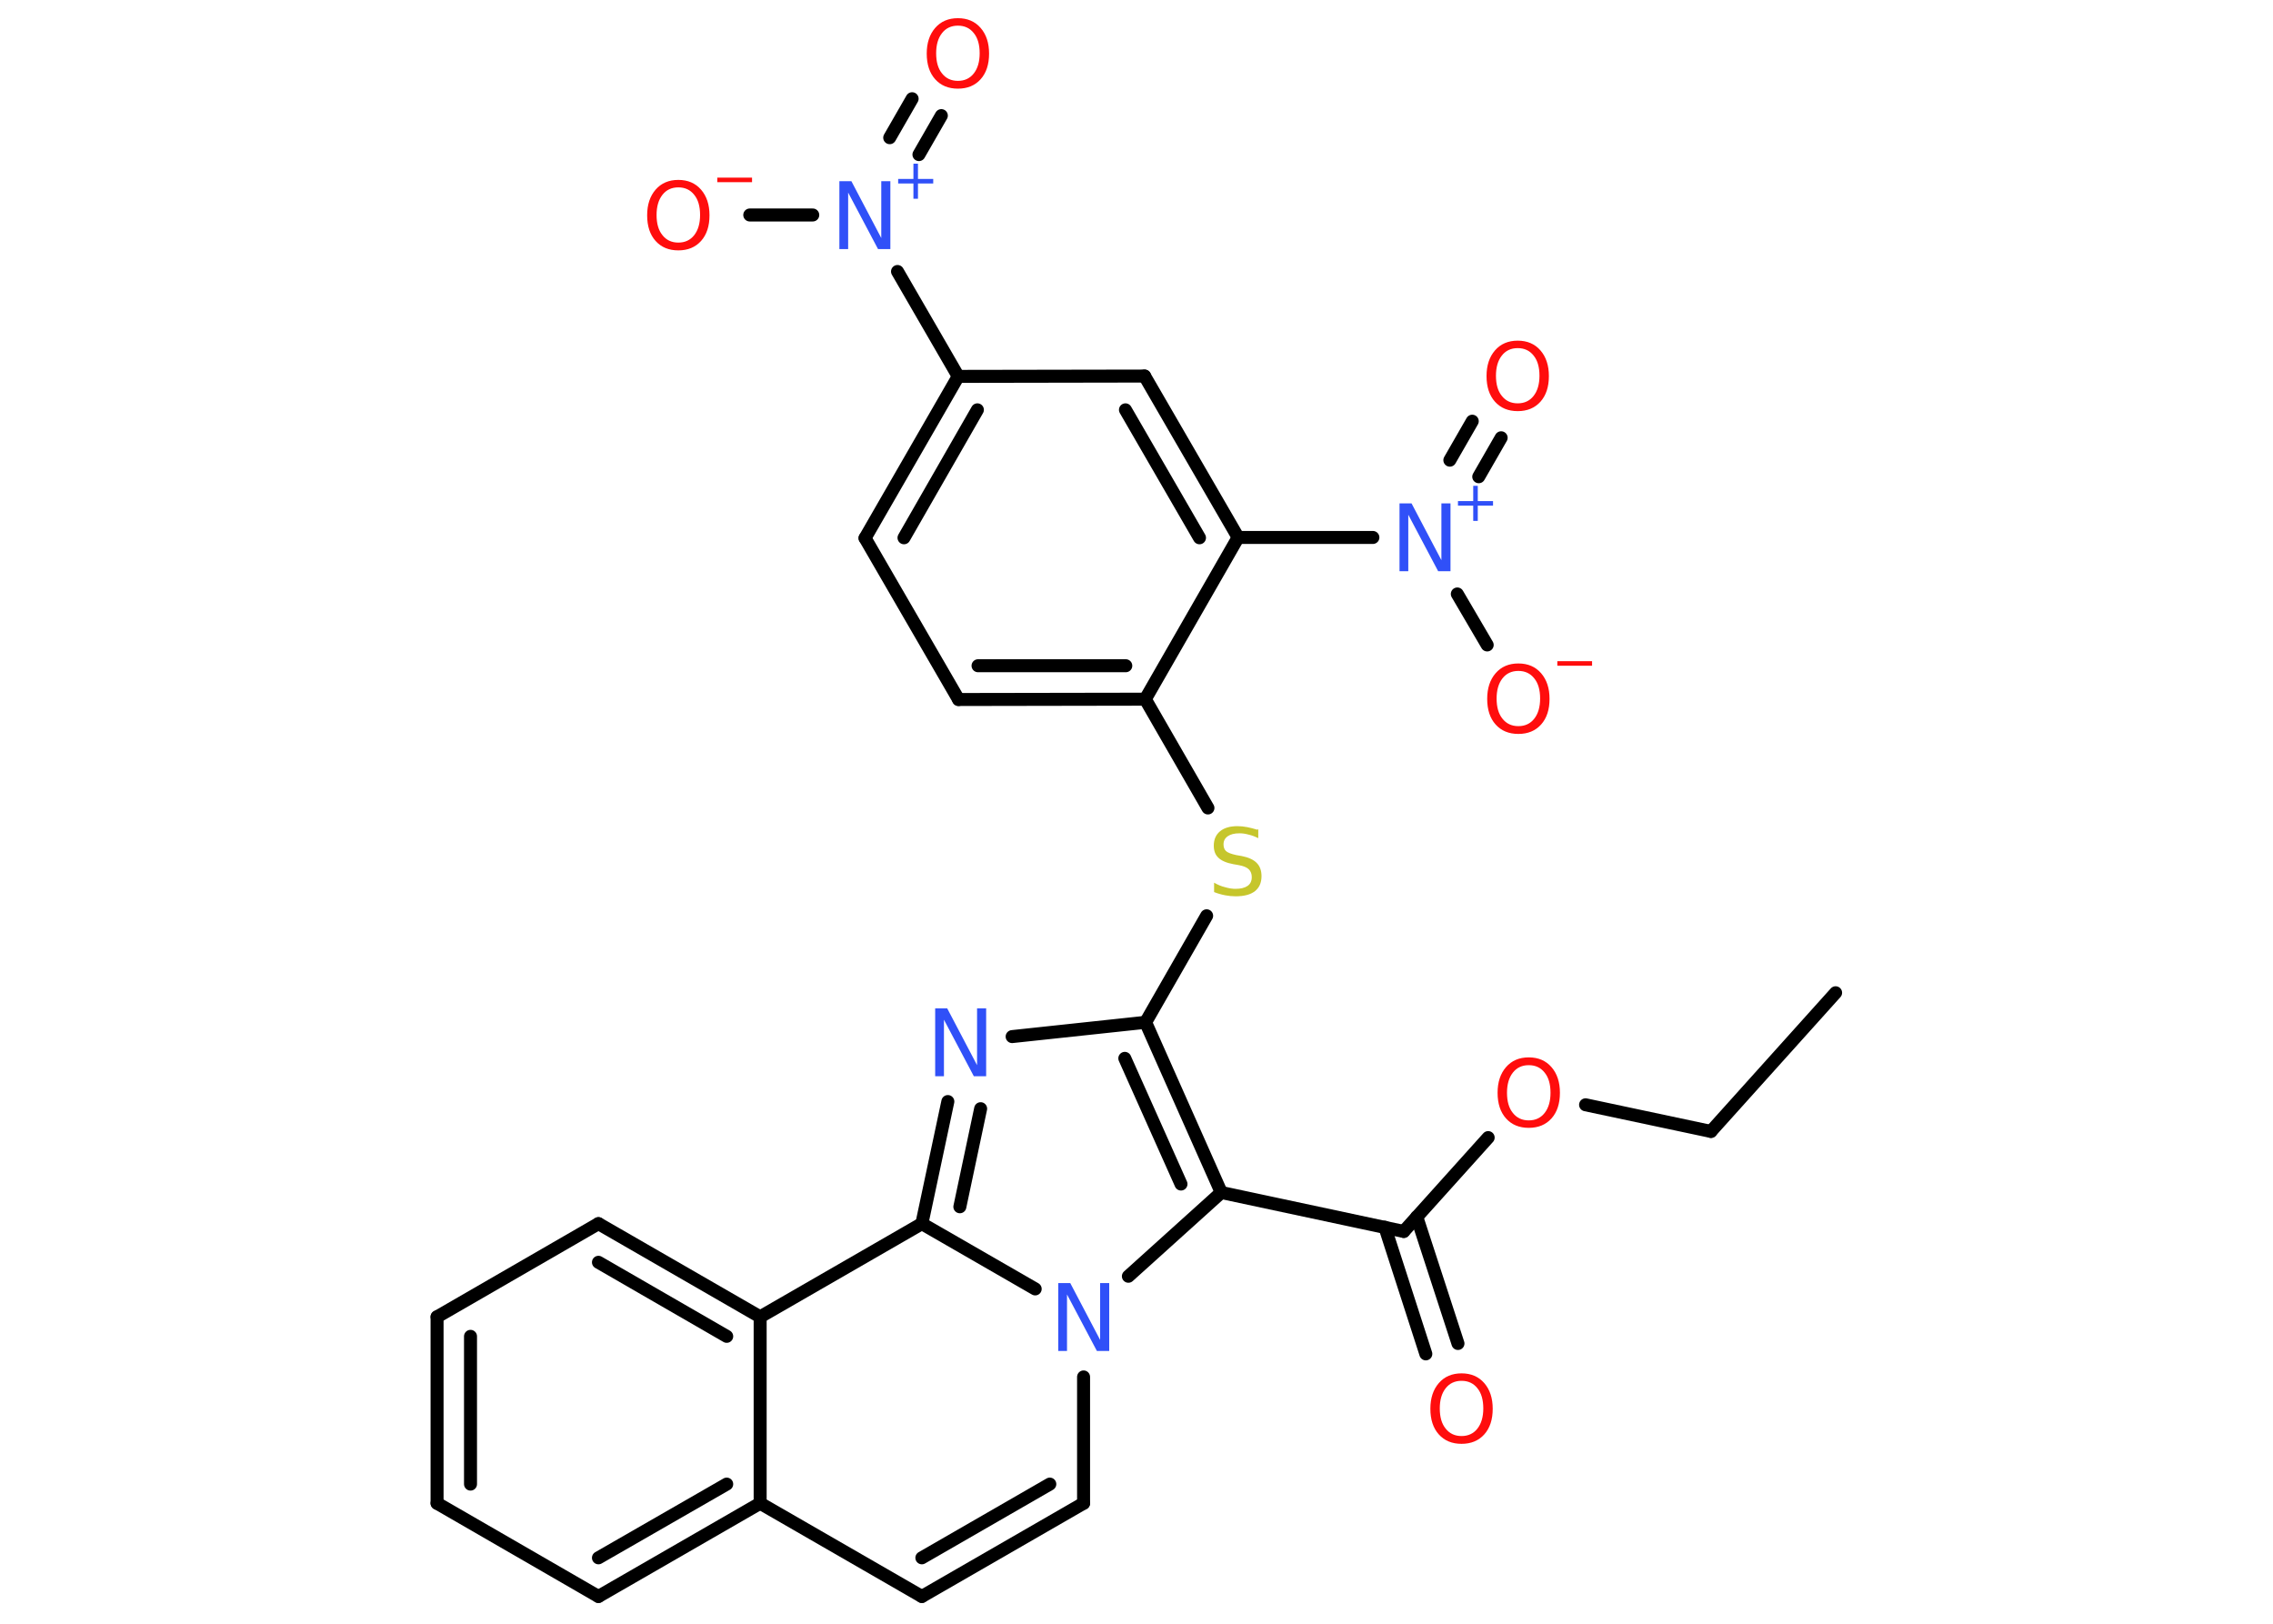 <?xml version='1.0' encoding='UTF-8'?>
<!DOCTYPE svg PUBLIC "-//W3C//DTD SVG 1.1//EN" "http://www.w3.org/Graphics/SVG/1.1/DTD/svg11.dtd">
<svg version='1.2' xmlns='http://www.w3.org/2000/svg' xmlns:xlink='http://www.w3.org/1999/xlink' width='70.0mm' height='50.0mm' viewBox='0 0 70.0 50.0'>
  <desc>Generated by the Chemistry Development Kit (http://github.com/cdk)</desc>
  <g stroke-linecap='round' stroke-linejoin='round' stroke='#000000' stroke-width='.4' fill='#FF0D0D'>
    <rect x='.0' y='.0' width='70.0' height='50.0' fill='#FFFFFF' stroke='none'/>
    <g id='mol1' class='mol'>
      <line id='mol1bnd1' class='bond' x1='56.53' y1='30.57' x2='52.69' y2='34.84'/>
      <line id='mol1bnd2' class='bond' x1='52.69' y1='34.84' x2='48.83' y2='34.02'/>
      <line id='mol1bnd3' class='bond' x1='45.83' y1='35.03' x2='43.23' y2='37.92'/>
      <g id='mol1bnd4' class='bond'>
        <line x1='43.63' y1='37.47' x2='44.9' y2='41.37'/>
        <line x1='42.65' y1='37.79' x2='43.91' y2='41.69'/>
      </g>
      <line id='mol1bnd5' class='bond' x1='43.23' y1='37.92' x2='37.61' y2='36.72'/>
      <g id='mol1bnd6' class='bond'>
        <line x1='37.61' y1='36.72' x2='35.28' y2='31.48'/>
        <line x1='36.37' y1='36.46' x2='34.64' y2='32.59'/>
      </g>
      <line id='mol1bnd7' class='bond' x1='35.28' y1='31.48' x2='37.16' y2='28.2'/>
      <line id='mol1bnd8' class='bond' x1='37.2' y1='24.88' x2='35.27' y2='21.53'/>
      <g id='mol1bnd9' class='bond'>
        <line x1='29.52' y1='21.54' x2='35.27' y2='21.53'/>
        <line x1='30.12' y1='20.5' x2='34.67' y2='20.5'/>
      </g>
      <line id='mol1bnd10' class='bond' x1='29.52' y1='21.54' x2='26.64' y2='16.57'/>
      <g id='mol1bnd11' class='bond'>
        <line x1='29.51' y1='11.59' x2='26.64' y2='16.57'/>
        <line x1='30.1' y1='12.62' x2='27.84' y2='16.56'/>
      </g>
      <line id='mol1bnd12' class='bond' x1='29.51' y1='11.59' x2='27.64' y2='8.36'/>
      <g id='mol1bnd13' class='bond'>
        <line x1='27.4' y1='4.24' x2='28.09' y2='3.04'/>
        <line x1='28.3' y1='4.76' x2='28.99' y2='3.56'/>
      </g>
      <line id='mol1bnd14' class='bond' x1='25.03' y1='6.62' x2='23.09' y2='6.62'/>
      <line id='mol1bnd15' class='bond' x1='29.51' y1='11.59' x2='35.25' y2='11.58'/>
      <g id='mol1bnd16' class='bond'>
        <line x1='38.13' y1='16.55' x2='35.25' y2='11.58'/>
        <line x1='36.94' y1='16.56' x2='34.66' y2='12.62'/>
      </g>
      <line id='mol1bnd17' class='bond' x1='35.27' y1='21.53' x2='38.13' y2='16.55'/>
      <line id='mol1bnd18' class='bond' x1='38.13' y1='16.55' x2='42.28' y2='16.55'/>
      <g id='mol1bnd19' class='bond'>
        <line x1='44.65' y1='14.17' x2='45.34' y2='12.97'/>
        <line x1='45.54' y1='14.68' x2='46.23' y2='13.48'/>
      </g>
      <line id='mol1bnd20' class='bond' x1='44.88' y1='18.29' x2='45.8' y2='19.86'/>
      <line id='mol1bnd21' class='bond' x1='35.28' y1='31.48' x2='31.17' y2='31.92'/>
      <g id='mol1bnd22' class='bond'>
        <line x1='29.19' y1='33.92' x2='28.39' y2='37.68'/>
        <line x1='30.2' y1='34.14' x2='29.56' y2='37.16'/>
      </g>
      <line id='mol1bnd23' class='bond' x1='28.39' y1='37.68' x2='23.41' y2='40.55'/>
      <g id='mol1bnd24' class='bond'>
        <line x1='23.41' y1='40.55' x2='18.43' y2='37.68'/>
        <line x1='22.38' y1='41.15' x2='18.43' y2='38.87'/>
      </g>
      <line id='mol1bnd25' class='bond' x1='18.43' y1='37.68' x2='13.46' y2='40.55'/>
      <g id='mol1bnd26' class='bond'>
        <line x1='13.46' y1='40.55' x2='13.46' y2='46.29'/>
        <line x1='14.49' y1='41.15' x2='14.49' y2='45.7'/>
      </g>
      <line id='mol1bnd27' class='bond' x1='13.46' y1='46.29' x2='18.43' y2='49.16'/>
      <g id='mol1bnd28' class='bond'>
        <line x1='18.43' y1='49.16' x2='23.41' y2='46.29'/>
        <line x1='18.43' y1='47.97' x2='22.38' y2='45.7'/>
      </g>
      <line id='mol1bnd29' class='bond' x1='23.41' y1='40.55' x2='23.41' y2='46.29'/>
      <line id='mol1bnd30' class='bond' x1='23.41' y1='46.29' x2='28.39' y2='49.16'/>
      <g id='mol1bnd31' class='bond'>
        <line x1='28.39' y1='49.16' x2='33.37' y2='46.29'/>
        <line x1='28.39' y1='47.97' x2='32.33' y2='45.7'/>
      </g>
      <line id='mol1bnd32' class='bond' x1='33.37' y1='46.29' x2='33.37' y2='42.4'/>
      <line id='mol1bnd33' class='bond' x1='37.61' y1='36.72' x2='34.75' y2='39.3'/>
      <line id='mol1bnd34' class='bond' x1='28.39' y1='37.68' x2='31.88' y2='39.69'/>
      <path id='mol1atm3' class='atom' d='M47.08 32.8q-.31 .0 -.49 .23q-.18 .23 -.18 .62q.0 .4 .18 .62q.18 .23 .49 .23q.31 .0 .49 -.23q.18 -.23 .18 -.62q.0 -.4 -.18 -.62q-.18 -.23 -.49 -.23zM47.08 32.56q.44 .0 .7 .3q.26 .3 .26 .79q.0 .5 -.26 .79q-.26 .29 -.7 .29q-.44 .0 -.7 -.29q-.26 -.29 -.26 -.79q.0 -.49 .26 -.79q.26 -.3 .7 -.3z' stroke='none'/>
      <path id='mol1atm5' class='atom' d='M45.01 42.52q-.31 .0 -.49 .23q-.18 .23 -.18 .62q.0 .4 .18 .62q.18 .23 .49 .23q.31 .0 .49 -.23q.18 -.23 .18 -.62q.0 -.4 -.18 -.62q-.18 -.23 -.49 -.23zM45.01 42.29q.44 .0 .7 .3q.26 .3 .26 .79q.0 .5 -.26 .79q-.26 .29 -.7 .29q-.44 .0 -.7 -.29q-.26 -.29 -.26 -.79q.0 -.49 .26 -.79q.26 -.3 .7 -.3z' stroke='none'/>
      <path id='mol1atm8' class='atom' d='M38.75 25.53v.28q-.16 -.08 -.3 -.11q-.14 -.04 -.28 -.04q-.23 .0 -.36 .09q-.13 .09 -.13 .25q.0 .14 .08 .21q.08 .07 .31 .12l.17 .03q.31 .06 .46 .21q.15 .15 .15 .41q.0 .3 -.2 .46q-.2 .16 -.6 .16q-.15 .0 -.31 -.03q-.17 -.03 -.35 -.1v-.29q.17 .1 .34 .14q.17 .05 .32 .05q.24 .0 .37 -.09q.13 -.09 .13 -.27q.0 -.15 -.09 -.24q-.09 -.09 -.31 -.13l-.17 -.03q-.32 -.06 -.46 -.2q-.14 -.13 -.14 -.37q.0 -.28 .19 -.44q.19 -.16 .54 -.16q.14 .0 .3 .03q.15 .03 .31 .08z' stroke='none' fill='#C6C62C'/>
      <g id='mol1atm13' class='atom'>
        <path d='M25.84 5.58h.38l.92 1.75v-1.75h.28v2.09h-.38l-.92 -1.74v1.74h-.27v-2.09z' stroke='none' fill='#3050F8'/>
        <path d='M28.27 5.04v.47h.47v.14h-.47v.47h-.14v-.47h-.47v-.14h.47v-.47h.14z' stroke='none' fill='#3050F8'/>
      </g>
      <path id='mol1atm14' class='atom' d='M29.5 .79q-.31 .0 -.49 .23q-.18 .23 -.18 .62q.0 .4 .18 .62q.18 .23 .49 .23q.31 .0 .49 -.23q.18 -.23 .18 -.62q.0 -.4 -.18 -.62q-.18 -.23 -.49 -.23zM29.5 .56q.44 .0 .7 .3q.26 .3 .26 .79q.0 .5 -.26 .79q-.26 .29 -.7 .29q-.44 .0 -.7 -.29q-.26 -.29 -.26 -.79q.0 -.49 .26 -.79q.26 -.3 .7 -.3z' stroke='none'/>
      <g id='mol1atm15' class='atom'>
        <path d='M20.89 5.77q-.31 .0 -.49 .23q-.18 .23 -.18 .62q.0 .4 .18 .62q.18 .23 .49 .23q.31 .0 .49 -.23q.18 -.23 .18 -.62q.0 -.4 -.18 -.62q-.18 -.23 -.49 -.23zM20.89 5.54q.44 .0 .7 .3q.26 .3 .26 .79q.0 .5 -.26 .79q-.26 .29 -.7 .29q-.44 .0 -.7 -.29q-.26 -.29 -.26 -.79q.0 -.49 .26 -.79q.26 -.3 .7 -.3z' stroke='none'/>
        <path d='M22.09 5.47h1.07v.14h-1.07v-.14z' stroke='none'/>
      </g>
      <g id='mol1atm18' class='atom'>
        <path d='M43.09 15.5h.38l.92 1.75v-1.75h.28v2.09h-.38l-.92 -1.74v1.74h-.27v-2.09z' stroke='none' fill='#3050F8'/>
        <path d='M45.51 14.96v.47h.47v.14h-.47v.47h-.14v-.47h-.47v-.14h.47v-.47h.14z' stroke='none' fill='#3050F8'/>
      </g>
      <path id='mol1atm19' class='atom' d='M46.74 10.72q-.31 .0 -.49 .23q-.18 .23 -.18 .62q.0 .4 .18 .62q.18 .23 .49 .23q.31 .0 .49 -.23q.18 -.23 .18 -.62q.0 -.4 -.18 -.62q-.18 -.23 -.49 -.23zM46.74 10.49q.44 .0 .7 .3q.26 .3 .26 .79q.0 .5 -.26 .79q-.26 .29 -.7 .29q-.44 .0 -.7 -.29q-.26 -.29 -.26 -.79q.0 -.49 .26 -.79q.26 -.3 .7 -.3z' stroke='none'/>
      <g id='mol1atm20' class='atom'>
        <path d='M46.76 20.66q-.31 .0 -.49 .23q-.18 .23 -.18 .62q.0 .4 .18 .62q.18 .23 .49 .23q.31 .0 .49 -.23q.18 -.23 .18 -.62q.0 -.4 -.18 -.62q-.18 -.23 -.49 -.23zM46.76 20.43q.44 .0 .7 .3q.26 .3 .26 .79q.0 .5 -.26 .79q-.26 .29 -.7 .29q-.44 .0 -.7 -.29q-.26 -.29 -.26 -.79q.0 -.49 .26 -.79q.26 -.3 .7 -.3z' stroke='none'/>
        <path d='M47.96 20.36h1.07v.14h-1.07v-.14z' stroke='none'/>
      </g>
      <path id='mol1atm21' class='atom' d='M28.79 31.05h.38l.92 1.75v-1.75h.28v2.09h-.38l-.92 -1.74v1.74h-.27v-2.09z' stroke='none' fill='#3050F8'/>
      <path id='mol1atm31' class='atom' d='M32.58 39.51h.38l.92 1.75v-1.75h.28v2.09h-.38l-.92 -1.74v1.74h-.27v-2.09z' stroke='none' fill='#3050F8'/>
    </g>
  </g>
</svg>
